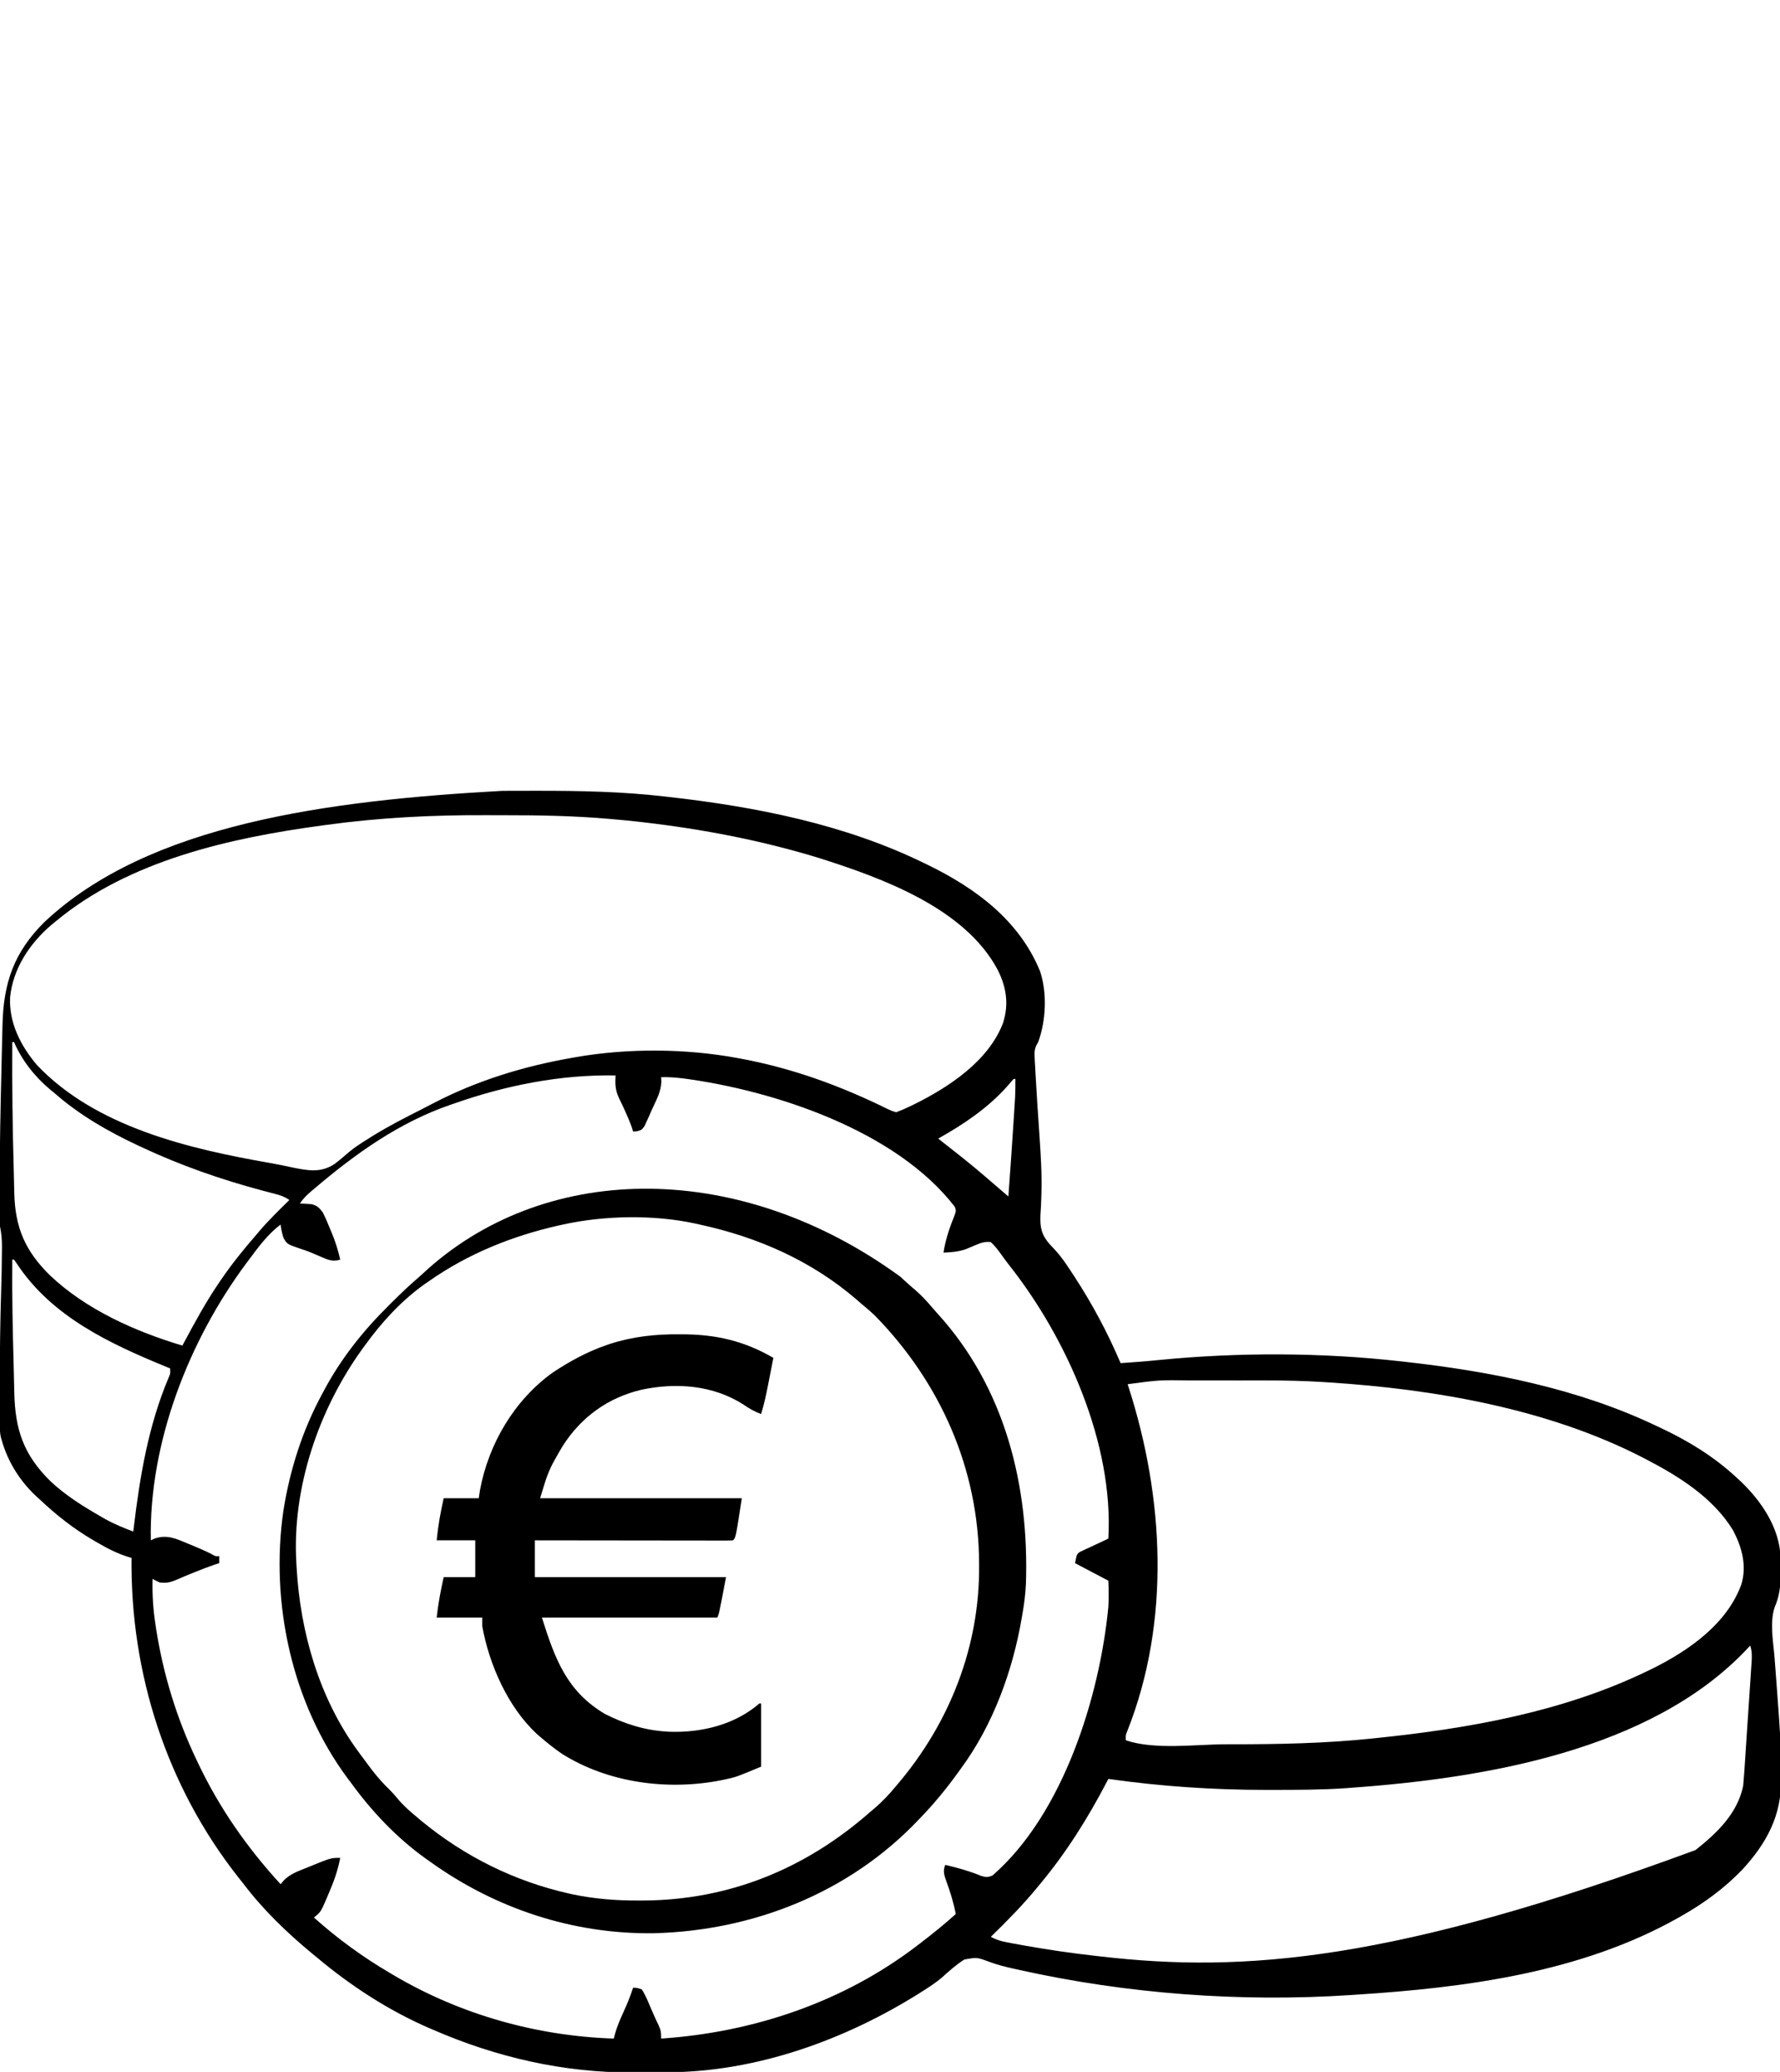 <?xml version="1.0" encoding="UTF-8"?>
<svg version="1.1" xmlns="http://www.w3.org/2000/svg" width="1015" height="1181">
<path d="M0 0 C1.418 -0.007 2.836 -0.014 4.254 -0.021 C8.762 -0.041 13.269 -0.046 17.777 -0.047 C18.547 -0.047 19.316 -0.048 20.109 -0.048 C44.427 -0.056 68.535 0.393 92.715 3.203 C93.467 3.288 94.22 3.373 94.995 3.46 C144.756 9.072 195.478 19.069 240.715 41.203 C241.515 41.591 242.315 41.978 243.139 42.378 C270.41 55.729 294.882 73.924 306.742 102.695 C310.909 115.022 310.176 131.089 305.715 143.203 C305.194 144.123 305.194 144.123 304.664 145.061 C303.565 147.542 303.539 149.089 303.683 151.786 C303.727 152.687 303.77 153.589 303.815 154.518 C303.874 155.489 303.932 156.46 303.992 157.461 C304.045 158.48 304.098 159.499 304.153 160.549 C304.81 172.796 305.66 185.034 306.495 197.271 C307.214 207.958 307.888 218.579 307.559 229.293 C307.529 230.431 307.529 230.431 307.499 231.593 C307.4 235.042 307.244 238.461 306.989 241.904 C306.708 248.929 307.638 253.151 312.312 258.469 C313.226 259.457 314.147 260.439 315.075 261.413 C318.777 265.325 321.646 269.648 324.59 274.141 C325.178 275.033 325.766 275.926 326.372 276.845 C336.662 292.642 345.338 308.859 352.715 326.203 C359.911 325.73 367.083 325.184 374.258 324.449 C419.801 319.967 467.238 320.056 512.715 325.203 C513.479 325.288 514.243 325.373 515.03 325.46 C564.022 330.936 614.027 340.792 658.715 362.203 C659.392 362.521 660.068 362.839 660.766 363.167 C676.523 370.589 690.886 379.365 703.715 391.203 C704.633 392.05 705.55 392.897 706.496 393.77 C718.288 405.118 728.401 420.11 729.051 436.934 C729.08 439.086 729.092 441.238 729.09 443.391 C729.091 444.512 729.092 445.633 729.094 446.788 C729.007 453.546 728.381 459.128 725.657 465.382 C722.768 474.032 724.864 484.858 725.59 493.824 C725.774 496.231 725.957 498.637 726.139 501.044 C726.281 502.906 726.281 502.906 726.426 504.805 C729.121 540.622 729.121 540.622 729.259 558.548 C729.271 560.08 729.291 561.611 729.321 563.143 C729.675 584.032 721.128 599.773 707.215 614.926 C696.988 625.494 685.514 633.964 672.715 641.203 C671.989 641.617 671.262 642.03 670.514 642.457 C615.171 673.618 549.192 682.24 486.715 686.203 C485.671 686.274 484.626 686.344 483.55 686.417 C420.904 690.535 356.243 685.711 294.965 672.078 C293.87 671.839 292.776 671.601 291.648 671.355 C286.944 670.297 282.402 669.159 277.879 667.48 C270.838 664.854 270.838 664.854 263.634 666.139 C258.956 669.06 254.927 672.711 250.835 676.386 C247.526 679.222 243.955 681.564 240.277 683.891 C239.577 684.337 238.877 684.782 238.156 685.242 C195.635 711.965 145.171 730.19 94.523 730.406 C93.461 730.412 92.399 730.418 91.304 730.424 C89.058 730.433 86.811 730.439 84.565 730.443 C81.214 730.453 77.864 730.484 74.514 730.516 C35.102 730.71 -3.182 721.879 -39.285 706.203 C-39.994 705.9 -40.702 705.596 -41.432 705.284 C-64.493 695.307 -86.05 681.323 -105.285 665.203 C-106.291 664.382 -107.296 663.561 -108.332 662.715 C-122.537 650.965 -136.126 637.906 -147.285 623.203 C-148.282 621.944 -149.281 620.686 -150.281 619.43 C-191.248 567.532 -212.011 503.072 -211.285 437.203 C-211.815 437.052 -212.345 436.901 -212.891 436.745 C-219.286 434.783 -224.832 431.938 -230.598 428.578 C-231.52 428.045 -232.442 427.511 -233.392 426.962 C-244.384 420.509 -254.006 412.946 -263.285 404.203 C-264.046 403.519 -264.806 402.834 -265.59 402.129 C-274.956 393.362 -281.766 382.563 -285.285 370.203 C-285.461 369.594 -285.637 368.985 -285.818 368.358 C-286.332 365.986 -286.412 363.853 -286.415 361.427 C-286.418 360.474 -286.421 359.52 -286.424 358.538 C-286.422 357.505 -286.42 356.471 -286.418 355.406 C-286.419 354.321 -286.421 353.236 -286.422 352.118 C-286.424 348.563 -286.418 345.008 -286.41 341.453 C-286.409 340.243 -286.408 339.032 -286.407 337.785 C-286.392 320.302 -286.189 302.833 -285.641 285.358 C-285.397 277.539 -285.225 269.725 -285.191 261.902 C-285.185 261.107 -285.178 260.311 -285.172 259.491 C-285.169 255.552 -285.504 252.07 -286.285 248.203 C-286.393 245.312 -286.449 242.446 -286.453 239.555 C-286.457 238.666 -286.461 237.778 -286.466 236.862 C-286.476 233.851 -286.475 230.84 -286.473 227.828 C-286.473 226.78 -286.473 225.732 -286.473 224.652 C-286.455 202.76 -285.999 180.878 -285.473 158.993 C-285.41 156.337 -285.351 153.681 -285.291 151.025 C-285.196 146.782 -285.091 142.539 -284.979 138.297 C-284.939 136.724 -284.902 135.152 -284.867 133.58 C-284.328 109.467 -278.383 92.055 -260.965 74.783 C-201.588 18.944 -99.47 5.492 0 0 Z M-100.535 19.453 C-101.294 19.555 -102.052 19.657 -102.834 19.762 C-155.265 26.86 -212.698 39.713 -254.285 74.203 C-255.19 74.943 -256.095 75.683 -257.027 76.445 C-269.378 86.994 -278.923 101.352 -280.535 117.746 C-281.206 132.275 -274.43 145.415 -265.223 156.266 C-231.786 191.569 -178.66 204.009 -132.585 212.069 C-128.118 212.853 -123.693 213.753 -119.262 214.727 C-110.469 216.496 -103.377 217.832 -95.563 212.716 C-92.723 210.575 -90.037 208.291 -87.366 205.945 C-83.859 203.01 -80.036 200.617 -76.16 198.203 C-75.381 197.712 -74.601 197.221 -73.798 196.716 C-64.783 191.129 -55.368 186.308 -45.906 181.531 C-43.586 180.355 -41.277 179.16 -38.973 177.953 C-14.246 165.105 12.318 156.991 39.715 152.203 C41.091 151.955 41.091 151.955 42.495 151.703 C71.765 146.665 104.513 146.847 133.715 152.203 C135.131 152.461 135.131 152.461 136.576 152.723 C165.942 158.248 193.032 168.136 219.764 181.299 C221.853 182.311 221.853 182.311 224.715 183.203 C227.361 182.222 229.807 181.177 232.34 179.953 C233.09 179.593 233.841 179.233 234.614 178.863 C254.737 168.938 277.451 154.02 285.715 132.203 C289.029 121.56 287.633 112.085 282.715 102.203 C264.002 66.711 216.39 49.585 180.707 38.262 C148.231 28.315 114.62 21.857 80.902 17.953 C79.608 17.802 78.313 17.651 76.98 17.495 C72.562 17.014 68.142 16.592 63.715 16.203 C62.737 16.116 61.76 16.029 60.752 15.939 C40.919 14.227 21.184 13.858 1.289 13.887 C-2.036 13.892 -5.361 13.885 -8.686 13.867 C-39.44 13.7 -70.044 15.247 -100.535 19.453 Z M-279.285 143.203 C-279.435 168.007 -279.123 192.78 -278.413 217.574 C-278.301 221.514 -278.216 225.454 -278.137 229.395 C-277.652 248.912 -271.906 262.29 -257.884 276.073 C-237.221 295.7 -209.293 308.097 -182.285 316.203 C-181.811 315.313 -181.811 315.313 -181.326 314.406 C-175.067 302.706 -168.779 291.164 -161.285 280.203 C-160.897 279.632 -160.508 279.061 -160.107 278.472 C-154.021 269.576 -147.363 261.325 -140.285 253.203 C-139.682 252.488 -139.079 251.772 -138.457 251.035 C-133.106 244.736 -127.168 238.999 -121.285 233.203 C-124.314 231.184 -126.412 230.507 -129.902 229.609 C-131.627 229.155 -131.627 229.155 -133.386 228.692 C-134.632 228.366 -135.877 228.039 -137.16 227.703 C-160.575 221.425 -183.31 213.481 -205.285 203.203 C-206.581 202.6 -206.581 202.6 -207.904 201.985 C-224.915 193.996 -241.144 184.668 -255.285 172.203 C-256.047 171.584 -256.809 170.966 -257.594 170.328 C-266.365 163.031 -273.756 153.702 -278.285 143.203 C-278.615 143.203 -278.945 143.203 -279.285 143.203 Z M-27.285 178.203 C-28.022 178.456 -28.758 178.708 -29.517 178.968 C-58.665 189.018 -83.447 206.724 -106.785 226.516 C-107.397 227.032 -108.01 227.548 -108.641 228.08 C-111.275 230.333 -113.351 232.301 -115.285 235.203 C-114.682 235.229 -114.079 235.255 -113.457 235.281 C-112.258 235.366 -112.258 235.366 -111.035 235.453 C-110.246 235.5 -109.457 235.546 -108.645 235.594 C-105.371 236.439 -104.368 237.515 -102.285 240.203 C-100.72 243.213 -99.433 246.311 -98.16 249.453 C-97.813 250.274 -97.467 251.095 -97.109 251.941 C-95.029 256.971 -93.472 261.891 -92.285 267.203 C-96.573 268.551 -99.303 267.307 -103.285 265.578 C-104.623 265.007 -105.962 264.437 -107.301 263.867 C-107.968 263.581 -108.635 263.295 -109.322 263.001 C-111.128 262.267 -112.98 261.647 -114.832 261.039 C-122.622 258.398 -122.622 258.398 -124.691 254.668 C-125.452 252.163 -125.983 249.801 -126.285 247.203 C-133.618 252.744 -138.842 259.896 -144.285 267.203 C-144.772 267.852 -145.258 268.501 -145.76 269.17 C-178.597 313.286 -201.381 371.57 -200.285 427.203 C-199.584 426.873 -198.883 426.543 -198.16 426.203 C-191.125 423.756 -185.804 426.279 -179.285 429.016 C-178.409 429.372 -177.532 429.728 -176.629 430.096 C-172.942 431.609 -169.347 433.172 -165.785 434.965 C-163.451 436.351 -163.451 436.351 -161.285 436.203 C-161.285 437.523 -161.285 438.843 -161.285 440.203 C-162.122 440.473 -162.958 440.742 -163.82 441.02 C-167.504 442.278 -171.114 443.683 -174.723 445.141 C-175.667 445.519 -175.667 445.519 -176.631 445.904 C-179.799 447.177 -182.938 448.49 -186.059 449.875 C-189.484 451.285 -191.624 451.61 -195.285 451.203 C-196.635 450.571 -197.972 449.909 -199.285 449.203 C-199.494 457.972 -199 466.35 -197.66 475.016 C-197.483 476.179 -197.305 477.341 -197.122 478.54 C-193.028 504.135 -185.442 528.819 -174.285 552.203 C-173.964 552.882 -173.644 553.561 -173.313 554.26 C-161.168 579.796 -145.393 602.378 -126.285 623.203 C-125.34 622.095 -125.34 622.095 -124.375 620.965 C-120.804 617.399 -116.476 615.843 -111.848 614.016 C-111.014 613.673 -110.181 613.331 -109.322 612.979 C-97.592 608.203 -97.592 608.203 -92.285 608.203 C-93.622 615.24 -95.811 621.455 -98.66 628.016 C-99.24 629.407 -99.24 629.407 -99.832 630.826 C-103.386 639.096 -103.386 639.096 -107.285 642.203 C-93.642 654.397 -79.105 664.979 -63.285 674.203 C-62.635 674.587 -61.985 674.97 -61.316 675.366 C-23.414 697.631 19.858 709.764 63.715 711.203 C63.973 710.214 64.23 709.226 64.496 708.207 C65.697 704.006 67.409 700.111 69.215 696.141 C71.292 691.548 73.21 687.025 74.715 682.203 C76.992 682.266 76.992 682.266 79.715 683.203 C81.172 685.578 82.231 687.657 83.277 690.203 C83.573 690.883 83.869 691.563 84.174 692.263 C84.763 693.618 85.345 694.977 85.919 696.338 C86.935 698.719 88.047 701.051 89.152 703.391 C90.604 706.47 90.715 707.553 90.715 711.203 C143.26 707.676 194.694 690.398 236.715 658.203 C237.313 657.747 237.91 657.29 238.526 656.82 C245.453 651.506 252.255 646.081 258.715 640.203 C257.461 633.708 255.593 627.627 253.304 621.433 C252.096 618.02 251.287 615.639 252.715 612.203 C259.825 613.841 266.584 615.757 273.34 618.531 C276.049 619.298 277.152 619.337 279.715 618.203 C319.997 583.215 340.81 516.205 345.715 465.203 C346.02 460.157 345.932 455.261 345.715 450.203 C336.31 445.253 336.31 445.253 326.715 440.203 C327.715 435.203 327.715 435.203 329.265 433.917 C329.918 433.614 330.57 433.312 331.242 433 C331.952 432.66 332.661 432.319 333.393 431.969 C334.138 431.634 334.884 431.298 335.652 430.953 C336.394 430.603 337.136 430.252 337.9 429.891 C339.275 429.243 340.653 428.602 342.035 427.972 C343.272 427.405 344.498 426.812 345.715 426.203 C348.852 372.171 321.989 311.852 289.164 270.344 C287.576 268.308 286.034 266.236 284.547 264.125 C282.723 261.6 281 259.319 278.715 257.203 C274.917 256.781 272.867 257.723 269.406 259.164 C268.58 259.507 267.754 259.85 266.902 260.203 C266.063 260.559 265.224 260.915 264.359 261.281 C260.218 262.725 256.073 263.018 251.715 263.203 C252.852 255.835 255.108 249.191 257.887 242.305 C258.941 239.372 258.941 239.372 258.176 237.102 C224.739 193.652 155.478 170.886 103.742 163.964 C99.372 163.422 95.128 163.073 90.715 163.203 C90.761 164.073 90.807 164.944 90.854 165.841 C90.616 171.592 87.907 176.35 85.527 181.516 C85.045 182.625 84.562 183.734 84.064 184.877 C83.584 185.929 83.104 186.982 82.609 188.066 C82.175 189.028 81.74 189.99 81.292 190.982 C79.715 193.203 79.715 193.203 77.034 194.024 C76.269 194.083 75.503 194.142 74.715 194.203 C74.488 193.44 74.261 192.677 74.027 191.891 C72.909 188.748 71.663 185.795 70.277 182.766 C69.842 181.812 69.406 180.858 68.957 179.875 C68.231 178.314 67.493 176.759 66.723 175.219 C64.526 170.658 64.454 167.157 64.715 162.203 C33.242 161.677 2.331 167.826 -27.285 178.203 Z M291.715 164.203 C290.424 165.644 289.158 167.107 287.902 168.578 C276.857 180.928 263.086 190.143 248.715 198.203 C251.926 200.787 255.165 203.331 258.422 205.857 C265.821 211.613 272.976 217.612 280.05 223.76 C282.927 226.254 285.822 228.728 288.715 231.203 C289.775 216.805 290.793 202.405 291.706 187.997 C291.795 186.602 291.884 185.207 291.974 183.812 C292.101 181.842 292.224 179.872 292.348 177.902 C292.419 176.777 292.49 175.651 292.563 174.491 C292.722 171.057 292.74 167.64 292.715 164.203 C292.385 164.203 292.055 164.203 291.715 164.203 Z M-279.285 267.203 C-279.472 287.413 -279.049 307.599 -278.485 327.8 C-278.344 332.866 -278.23 337.932 -278.137 343 C-277.673 364.01 -272.925 378.298 -257.621 393.409 C-248.77 401.766 -238.437 408.121 -227.91 414.141 C-227.293 414.494 -226.676 414.848 -226.04 415.212 C-220.972 418.016 -215.691 420.141 -210.285 422.203 C-210.195 421.441 -210.106 420.679 -210.013 419.894 C-206.517 390.747 -201.689 361.779 -190.163 334.552 C-189.11 332.153 -189.11 332.153 -189.285 329.203 C-189.973 328.922 -190.661 328.641 -191.37 328.352 C-223.643 315.114 -256.627 299.765 -276.5 269.766 C-277.089 268.92 -277.678 268.074 -278.285 267.203 C-278.615 267.203 -278.945 267.203 -279.285 267.203 Z M356.715 338.203 C356.986 339.036 356.986 339.036 357.262 339.886 C377.506 402.722 381.284 473.433 356.562 535.832 C355.547 538.254 355.547 538.254 355.715 541.203 C372.546 546.814 395.444 543.449 413.152 543.453 C413.973 543.454 414.794 543.454 415.639 543.454 C442.432 543.462 469.042 542.971 495.715 540.203 C496.546 540.118 497.377 540.033 498.234 539.946 C550.798 534.535 604.519 525.111 652.465 502.016 C653.624 501.458 654.783 500.9 655.977 500.326 C676.707 490.01 698.561 474.851 706.715 452.203 C709.896 441.504 706.952 431.092 701.965 421.516 C690.681 403.057 671.48 390.956 652.715 381.203 C651.954 380.806 651.193 380.409 650.409 380 C596.381 352.209 531.898 341.08 471.715 337.203 C470.445 337.121 469.176 337.039 467.868 336.954 C457.2 336.295 446.581 336.054 435.895 336.07 C434.255 336.07 432.615 336.069 430.975 336.067 C427.572 336.066 424.168 336.068 420.765 336.073 C416.451 336.078 412.138 336.075 407.824 336.069 C404.448 336.066 401.073 336.067 397.698 336.069 C396.109 336.07 394.52 336.069 392.931 336.067 C374.697 335.802 374.697 335.802 356.715 338.203 Z M711.715 487.203 C710.901 488.075 710.088 488.946 709.25 489.844 C654.721 547.015 560.266 562.765 484.715 568.203 C483.491 568.297 482.267 568.392 481.006 568.489 C467.214 569.44 453.41 569.445 439.59 569.453 C437.64 569.455 437.64 569.455 435.652 569.457 C405.41 569.45 375.658 567.455 345.715 563.203 C345.435 563.744 345.155 564.285 344.867 564.842 C334.077 585.538 321.696 605.267 306.715 623.203 C306.036 624.032 306.036 624.032 305.344 624.877 C297.092 634.948 288.031 644.118 278.715 653.203 C281.765 654.896 284.536 655.706 287.957 656.352 C289.531 656.65 289.531 656.65 291.138 656.954 C292.847 657.263 292.847 657.263 294.59 657.578 C295.791 657.796 296.992 658.014 298.229 658.238 C311.333 660.558 324.466 662.493 337.69 663.976 C339.031 664.126 340.372 664.279 341.712 664.434 C423.122 673.809 508.478 667.247 680.566 603.734 C692.725 594.086 704.385 583.027 707.715 567.203 C707.948 564.745 708.144 562.299 708.303 559.836 C708.379 558.733 708.379 558.733 708.456 557.607 C708.622 555.181 708.782 552.755 708.941 550.328 C709.054 548.639 709.167 546.951 709.281 545.262 C709.517 541.725 709.75 538.188 709.981 534.65 C710.278 530.117 710.585 525.584 710.893 521.052 C711.129 517.566 711.359 514.079 711.588 510.593 C711.698 508.921 711.811 507.25 711.925 505.579 C712.085 503.243 712.236 500.907 712.385 498.57 C712.458 497.535 712.458 497.535 712.533 496.479 C712.735 493.19 712.778 490.347 711.715 487.203 Z " fill="#000000" transform="translate(286.285,450.797)"/>
<path d="M0 0 C0.77 0.717 1.539 1.433 2.332 2.172 C4.402 4.097 6.53 5.925 8.688 7.75 C12.03 10.663 14.939 13.797 17.801 17.18 C18.88 18.454 19.979 19.712 21.105 20.945 C59.742 63.345 73.407 119.218 71.5 175.188 C71.208 180.939 70.515 186.513 69.5 192.188 C69.371 192.951 69.242 193.714 69.109 194.5 C63.964 224.608 52.724 255.469 34.5 280.188 C34.061 280.798 33.622 281.408 33.169 282.036 C26.486 291.316 19.463 299.965 11.5 308.188 C10.999 308.714 10.498 309.241 9.981 309.784 C-29.412 351.141 -84.053 372.716 -140.676 374.148 C-186.878 374.765 -231.141 360.063 -268.5 333.188 C-269.142 332.735 -269.784 332.282 -270.445 331.815 C-287.031 320.025 -301.613 304.645 -313.5 288.188 C-314.386 287.029 -314.386 287.029 -315.289 285.848 C-347.144 242.897 -359.468 185.836 -351.908 133.318 C-348.137 109.681 -340.975 87.226 -329.5 66.188 C-329.181 65.59 -328.861 64.993 -328.532 64.378 C-318.904 46.441 -306.414 30.714 -291.938 16.438 C-291.044 15.544 -290.15 14.651 -289.229 13.73 C-284.669 9.201 -280.045 4.809 -275.169 0.623 C-273.191 -1.078 -271.288 -2.852 -269.375 -4.625 C-200.254 -65.934 -90.988 -66.437 0 0 Z M-192.5 -29.812 C-193.408 -29.614 -194.316 -29.415 -195.251 -29.21 C-221.347 -23.308 -246.488 -13.2 -268.5 2.188 C-269.433 2.826 -270.367 3.464 -271.328 4.121 C-284.794 13.727 -295.823 25.845 -305.5 39.188 C-305.912 39.75 -306.323 40.312 -306.748 40.891 C-331.721 75.389 -347.102 120.345 -344.5 163.188 C-344.457 163.984 -344.415 164.781 -344.371 165.603 C-342.274 202.578 -331.561 239.982 -309.5 270.188 C-308.993 270.883 -308.486 271.579 -307.963 272.296 C-306.282 274.584 -304.584 276.858 -302.875 279.125 C-302.348 279.824 -301.822 280.522 -301.28 281.242 C-298.134 285.323 -294.81 289.027 -291.094 292.598 C-289.47 294.218 -288.014 295.912 -286.562 297.688 C-283.233 301.632 -279.466 304.899 -275.5 308.188 C-274.783 308.792 -274.067 309.397 -273.328 310.02 C-248.659 330.343 -220.329 344.46 -189.125 351.5 C-188.474 351.647 -187.822 351.794 -187.151 351.946 C-174.438 354.616 -161.883 355.568 -148.938 355.5 C-148.198 355.498 -147.458 355.496 -146.696 355.493 C-97.722 355.266 -54.085 337.334 -17.5 305.188 C-16.73 304.54 -15.961 303.893 -15.168 303.227 C-10.45 299.239 -6.428 294.948 -2.5 290.188 C-1.866 289.438 -1.866 289.438 -1.219 288.673 C28.105 253.94 45.062 210.745 44.812 165.125 C44.81 164.409 44.808 163.693 44.806 162.955 C44.549 109.442 22.721 60.265 -14.5 22.188 C-17.077 19.734 -19.757 17.453 -22.5 15.188 C-23.803 14.052 -23.803 14.052 -25.133 12.895 C-50.888 -9.255 -81.52 -22.659 -114.5 -29.812 C-115.3 -29.993 -116.1 -30.174 -116.924 -30.36 C-140.607 -35.527 -168.886 -35.025 -192.5 -29.812 Z " fill="#000000" transform="translate(513.5,727.812)"/>
<path d="M0 0 C1.075 0.004 1.075 0.004 2.171 0.008 C21.136 0.117 37.108 3.825 53.625 13.438 C52.838 17.459 52.045 21.48 51.25 25.5 C51.028 26.634 50.807 27.767 50.578 28.936 C49.472 34.517 48.313 40.002 46.625 45.438 C42.902 44.09 39.932 42.38 36.688 40.125 C19.294 28.949 -1.692 27.39 -21.55 31.586 C-40.64 36.105 -55.756 46.988 -66.375 63.438 C-68.082 66.229 -69.689 69.062 -71.25 71.938 C-71.607 72.588 -71.964 73.239 -72.333 73.91 C-75.668 80.346 -77.151 86.21 -79.375 93.438 C-41.425 93.438 -3.475 93.438 35.625 93.438 C32.17 115.892 32.17 115.892 30.625 117.438 C29.158 117.533 27.685 117.559 26.215 117.558 C25.263 117.559 24.31 117.561 23.329 117.562 C22.276 117.558 21.223 117.555 20.138 117.551 C19.036 117.551 17.934 117.551 16.798 117.551 C13.135 117.551 9.472 117.543 5.809 117.535 C3.277 117.533 0.744 117.532 -1.788 117.531 C-7.783 117.527 -13.779 117.52 -19.775 117.51 C-26.6 117.498 -33.424 117.493 -40.249 117.488 C-54.291 117.477 -68.333 117.459 -82.375 117.438 C-82.375 124.368 -82.375 131.298 -82.375 138.438 C-46.405 138.438 -10.435 138.438 26.625 138.438 C22.625 159.438 22.625 159.438 21.625 161.438 C-11.375 161.438 -44.375 161.438 -78.375 161.438 C-70.865 185.219 -64.149 203.529 -42.375 216.438 C-31.349 222.027 -19.749 225.707 -7.375 226.438 C-6.718 226.479 -6.06 226.52 -5.383 226.562 C12.81 227.112 31.651 222.548 45.625 210.438 C45.955 210.438 46.285 210.438 46.625 210.438 C46.625 222.317 46.625 234.197 46.625 246.438 C32.388 252.369 32.388 252.369 26.25 253.688 C25.5 253.849 24.75 254.01 23.978 254.176 C-6.538 260.21 -40.578 255.775 -67.074 239.031 C-71.369 236.057 -75.417 232.845 -79.375 229.438 C-79.98 228.918 -80.584 228.399 -81.207 227.863 C-97.752 212.481 -108.397 188.372 -112.375 166.438 C-112.375 164.787 -112.375 163.137 -112.375 161.438 C-120.955 161.438 -129.535 161.438 -138.375 161.438 C-137.492 153.491 -136.111 146.21 -134.375 138.438 C-128.435 138.438 -122.495 138.438 -116.375 138.438 C-116.375 131.507 -116.375 124.578 -116.375 117.438 C-123.635 117.438 -130.895 117.438 -138.375 117.438 C-137.537 109.056 -136.215 101.597 -134.375 93.438 C-127.775 93.438 -121.175 93.438 -114.375 93.438 C-114.148 91.932 -113.921 90.426 -113.688 88.875 C-108.779 62.403 -94.088 37.503 -72.125 21.75 C-62.384 15.325 -52.506 9.907 -41.438 6.125 C-40.771 5.895 -40.105 5.664 -39.419 5.427 C-26.48 1.272 -13.513 -0.121 0 0 Z " fill="#000000" transform="translate(387.375,760.562)"/>
</svg>
